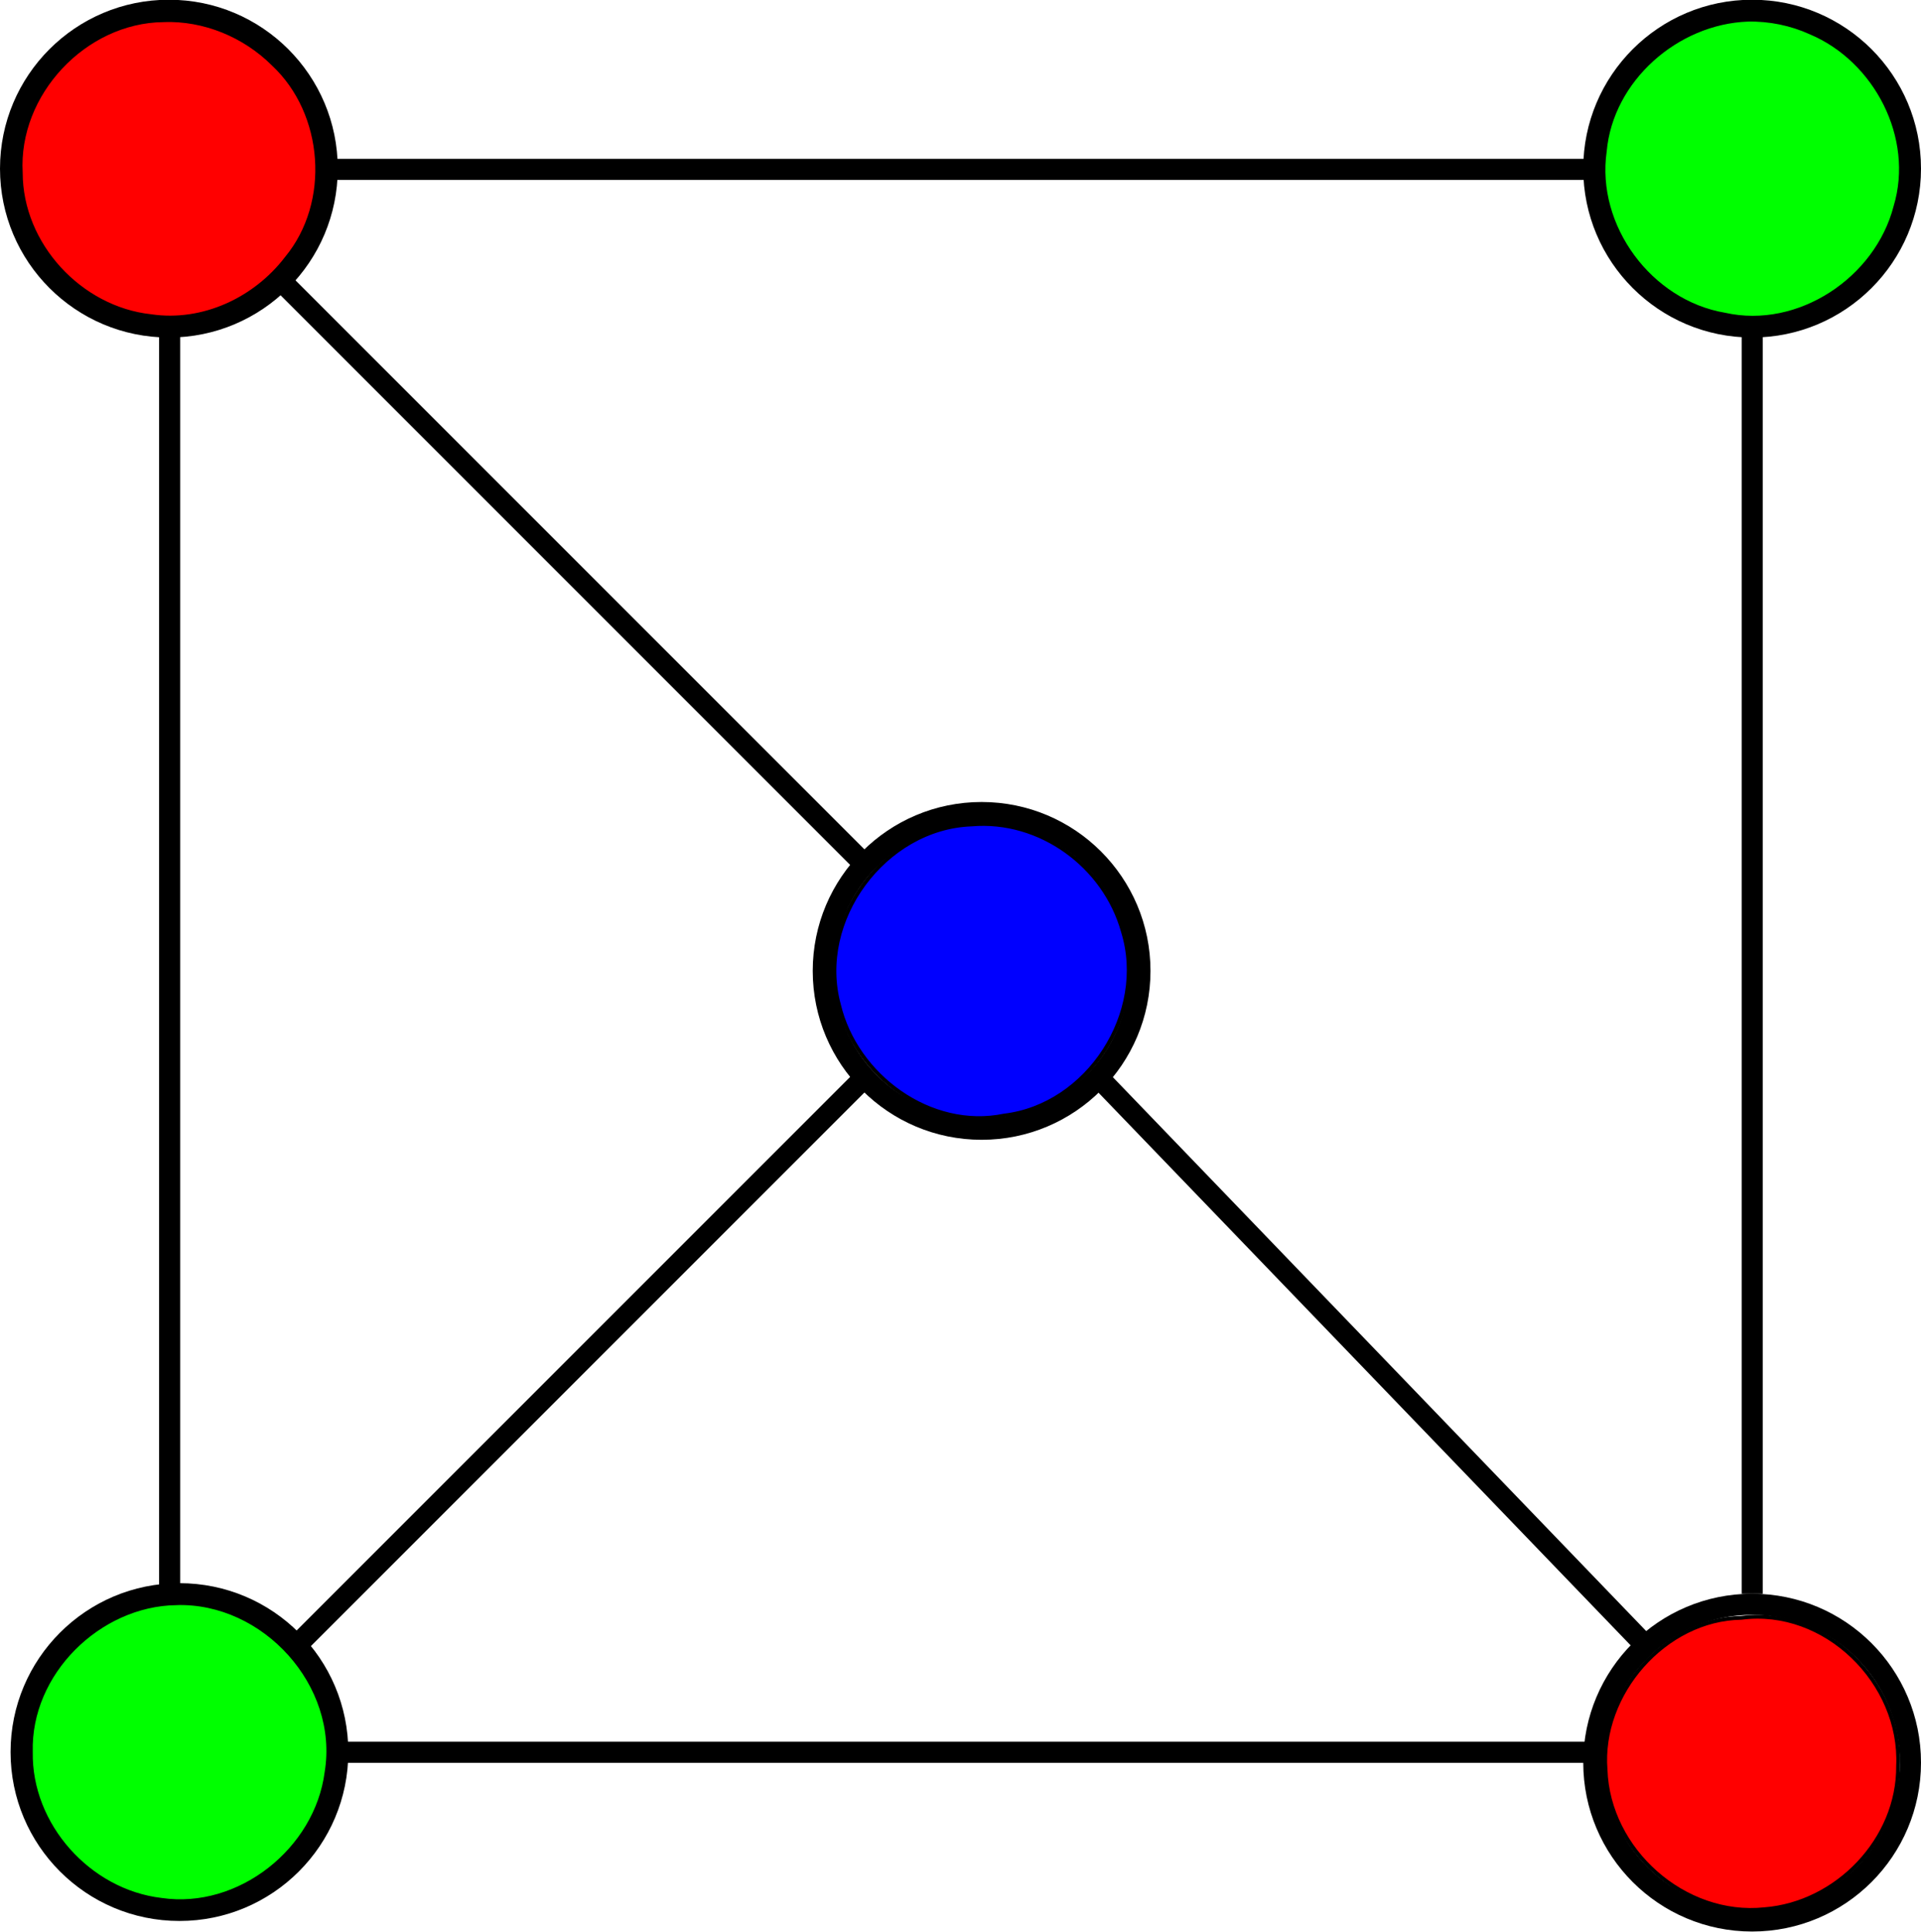 <?xml version="1.0" encoding="UTF-8" standalone="no"?>
<!-- Created with Inkscape (http://www.inkscape.org/) -->

<svg
   xmlns:dc="http://purl.org/dc/elements/1.1/"
   xmlns:cc="http://creativecommons.org/ns#"
   xmlns:rdf="http://www.w3.org/1999/02/22-rdf-syntax-ns#"
   xmlns:svg="http://www.w3.org/2000/svg"
   xmlns="http://www.w3.org/2000/svg"
   xmlns:sodipodi="http://sodipodi.sourceforge.net/DTD/sodipodi-0.dtd"
   xmlns:inkscape="http://www.inkscape.org/namespaces/inkscape"
   width="91"
   height="91.5"
   id="svg2"
   version="1.1"
   inkscape:version="0.48.5 r10040"
   sodipodi:docname="3-coloring.svg">
  <defs
     id="defs4" />
  <sodipodi:namedview
     id="base"
     pagecolor="#ffffff"
     bordercolor="#666666"
     borderopacity="1.0"
     inkscape:pageopacity="0.0"
     inkscape:pageshadow="2"
     inkscape:zoom="0.98994949"
     inkscape:cx="144.46357"
     inkscape:cy="-33.320192"
     inkscape:document-units="px"
     inkscape:current-layer="g3937"
     showgrid="true"
     inkscape:window-width="958"
     inkscape:window-height="1059"
     inkscape:window-x="0"
     inkscape:window-y="19"
     inkscape:window-maximized="0"
     fit-margin-top="0"
     fit-margin-left="0"
     fit-margin-right="0"
     fit-margin-bottom="0"
     showborder="false"
     inkscape:showpageshadow="false"
     objecttolerance="20">
    <inkscape:grid
       type="xygrid"
       id="grid2987"
       empspacing="5"
       visible="true"
       enabled="true"
       snapvisiblegridlinesonly="true"
       originx="-344.5px"
       originy="-883.987px" />
  </sodipodi:namedview>
  <g
     inkscape:label="Layer 1"
     inkscape:groupmode="layer"
     id="layer1"
     transform="translate(-344.5,-76.875)">
    <g
       id="g3937"
       transform="translate(0,-147.872)">
      <path
         d="m 245,264.862 c 0,4.142 -3.358,7.5 -7.5,7.5 -4.142,0 -7.5,-3.358 -7.5,-7.5 0,-4.142 3.358,-7.5 7.5,-7.5 4.142,0 7.5,3.358 7.5,7.5 z"
         sodipodi:ry="7.5"
         sodipodi:rx="7.5"
         sodipodi:cy="264.86218"
         sodipodi:cx="237.5"
         id="path2989-89"
         style="fill:none;stroke:#000000;stroke-width:1;stroke-miterlimit:4;stroke-opacity:1;stroke-dasharray:none"
         sodipodi:type="arc"
         transform="translate(115,-32.128)" />
      <path
         d="m 245,264.862 c 0,4.142 -3.358,7.5 -7.5,7.5 -4.142,0 -7.5,-3.358 -7.5,-7.5 0,-4.142 3.358,-7.5 7.5,-7.5 4.142,0 7.5,3.358 7.5,7.5 z"
         sodipodi:ry="7.5"
         sodipodi:rx="7.5"
         sodipodi:cy="264.86218"
         sodipodi:cx="237.5"
         id="path2989-89-4"
         style="fill:none;stroke:#000000;stroke-width:1;stroke-miterlimit:4;stroke-opacity:1;stroke-dasharray:none"
         sodipodi:type="arc"
         transform="translate(190,-32.128)" />
      <path
         d="m 245,264.862 c 0,4.142 -3.358,7.5 -7.5,7.5 -4.142,0 -7.5,-3.358 -7.5,-7.5 0,-4.142 3.358,-7.5 7.5,-7.5 4.142,0 7.5,3.358 7.5,7.5 z"
         sodipodi:ry="7.5"
         sodipodi:rx="7.5"
         sodipodi:cy="264.86218"
         sodipodi:cx="237.5"
         id="path2989-89-4-3"
         style="fill:none;stroke:#000000;stroke-width:1;stroke-miterlimit:4;stroke-opacity:1;stroke-dasharray:none"
         sodipodi:type="arc"
         transform="translate(115.5,42.872)" />
      <path
         d="m 245,264.862 c 0,4.142 -3.358,7.5 -7.5,7.5 -4.142,0 -7.5,-3.358 -7.5,-7.5 0,-4.142 3.358,-7.5 7.5,-7.5 4.142,0 7.5,3.358 7.5,7.5 z"
         sodipodi:ry="7.5"
         sodipodi:rx="7.5"
         sodipodi:cy="264.86218"
         sodipodi:cx="237.5"
         id="path2989-89-4-3-7"
         style="fill:none;stroke:#000000;stroke-width:1;stroke-miterlimit:4;stroke-opacity:1;stroke-dasharray:none"
         sodipodi:type="arc"
         transform="translate(190,43.372)" />
      <path
         d="m 245,264.862 c 0,4.142 -3.358,7.5 -7.5,7.5 -4.142,0 -7.5,-3.358 -7.5,-7.5 0,-4.142 3.358,-7.5 7.5,-7.5 4.142,0 7.5,3.358 7.5,7.5 z"
         sodipodi:ry="7.5"
         sodipodi:rx="7.5"
         sodipodi:cy="264.86218"
         sodipodi:cx="237.5"
         id="path2989-89-4-0"
         style="fill:none;stroke:#000000;stroke-width:1;stroke-miterlimit:4;stroke-opacity:1;stroke-dasharray:none"
         sodipodi:type="arc"
         transform="translate(153.5,5.872)" />
      <path
         style="fill:none;stroke:#000000;stroke-width:1px;stroke-linecap:butt;stroke-linejoin:miter;stroke-opacity:1"
         d="m 352.536,240.234 0,60"
         id="path3576"
         inkscape:connector-curvature="0" />
      <path
         style="fill:none;stroke:#000000;stroke-width:1px;stroke-linecap:butt;stroke-linejoin:miter;stroke-opacity:1"
         d="m 427.505,240.234 0,60"
         id="path3576-9"
         inkscape:connector-curvature="0" />
      <path
         style="fill:none;stroke:#000000;stroke-width:1px;stroke-linecap:butt;stroke-linejoin:miter;stroke-opacity:1"
         d="m 420,232.77 -60,0"
         id="path3576-9-0"
         inkscape:connector-curvature="0" />
      <path
         style="fill:none;stroke:#000000;stroke-width:1px;stroke-linecap:butt;stroke-linejoin:miter;stroke-opacity:1"
         d="m 420,307.743 -60,0"
         id="path3576-9-0-0"
         inkscape:connector-curvature="0" />
      <path
         style="fill:none;stroke:#000000;stroke-width:1px;stroke-linecap:butt;stroke-linejoin:miter;stroke-opacity:1"
         d="m 357.732,237.966 28,28"
         id="path3636"
         inkscape:connector-curvature="0" />
      <path
         style="fill:none;stroke:#000000;stroke-width:1px;stroke-linecap:butt;stroke-linejoin:miter;stroke-opacity:1"
         d="m 396.268,275.502 26,27"
         id="path3638"
         inkscape:connector-curvature="0" />
      <path
         style="fill:#ff0000;stroke:#000000;stroke-width:0.126;stroke-miterlimit:4;stroke-opacity:1;stroke-dasharray:none"
         d="m 122.736,26.356 c -3.717,0.044 -6.939,3.486 -6.724,7.197 10e-4,3.385 2.802,6.408 6.144,6.767 2.445,0.362 4.916,-0.798 6.392,-2.731 2.176,-2.621 1.859,-6.85 -0.627,-9.166 -1.357,-1.349 -3.261,-2.141 -5.185,-2.068 z"
         id="path3640"
         inkscape:connector-curvature="0"
         transform="translate(229.5,199.375)" />
      <path
         style="fill:#00ff00;stroke:#000000;stroke-width:0.126;stroke-miterlimit:4;stroke-opacity:1;stroke-dasharray:none"
         d="m 123.351,101.336 c -3.654,0.054 -6.963,3.307 -6.862,7.016 -0.063,3.456 2.75,6.583 6.16,6.98 3.679,0.537 7.321,-2.371 7.793,-6.018 0.68,-4.125 -2.951,-8.108 -7.091,-7.979 z"
         id="path3646"
         inkscape:connector-curvature="0"
         transform="translate(229.5,199.375)" />
      <path
         style="fill:#00ff00;stroke:#000000;stroke-width:0.126;stroke-miterlimit:4;stroke-opacity:1;stroke-dasharray:none"
         d="m 197.795,26.332 c -3.342,0.123 -6.444,2.829 -6.747,6.207 -0.508,3.541 2.147,7.117 5.656,7.708 3.496,0.785 7.182,-1.686 8.06,-5.096 0.982,-3.257 -0.928,-6.916 -4.005,-8.211 -0.925,-0.421 -1.946,-0.63 -2.963,-0.608 z"
         id="path3650"
         inkscape:connector-curvature="0"
         transform="translate(229.5,199.375)" />
      <path
         style="fill:#0000ff;stroke:#000000;stroke-width:1px;stroke-linecap:butt;stroke-linejoin:miter;stroke-opacity:1"
         d="m 385.253,275.982 -27,27"
         id="path3079"
         inkscape:connector-curvature="0" />
      <path
         style="fill:#0000ff;stroke:#000000;stroke-width:0.179;stroke-miterlimit:4;stroke-opacity:1;stroke-dasharray:none"
         d="m 46.019,39.052 c -4.126,0.154 -7.364,4.547 -6.278,8.532 0.8,3.366 4.328,5.977 7.827,5.254 3.983,-0.474 6.812,-4.881 5.627,-8.708 -0.862,-3.11 -3.93,-5.36 -7.176,-5.078 z"
         id="path3289"
         inkscape:connector-curvature="0"
         transform="translate(344.5,224.747)" />
      <path
         style="fill:#ff0000;stroke:#000000;stroke-width:0.179;stroke-miterlimit:4;stroke-opacity:1;stroke-dasharray:none"
         d="m 82.487,76.63 c -3.619,0.052 -6.713,3.6 -6.429,7.193 0.128,3.8 3.729,7.008 7.528,6.607 3.422,-0.266 6.36,-3.307 6.328,-6.791 0.184,-3.939 -3.451,-7.532 -7.427,-7.009 z"
         id="path3291"
         inkscape:connector-curvature="0"
         transform="translate(344.5,224.747)" />
    </g>
  </g>
</svg>
